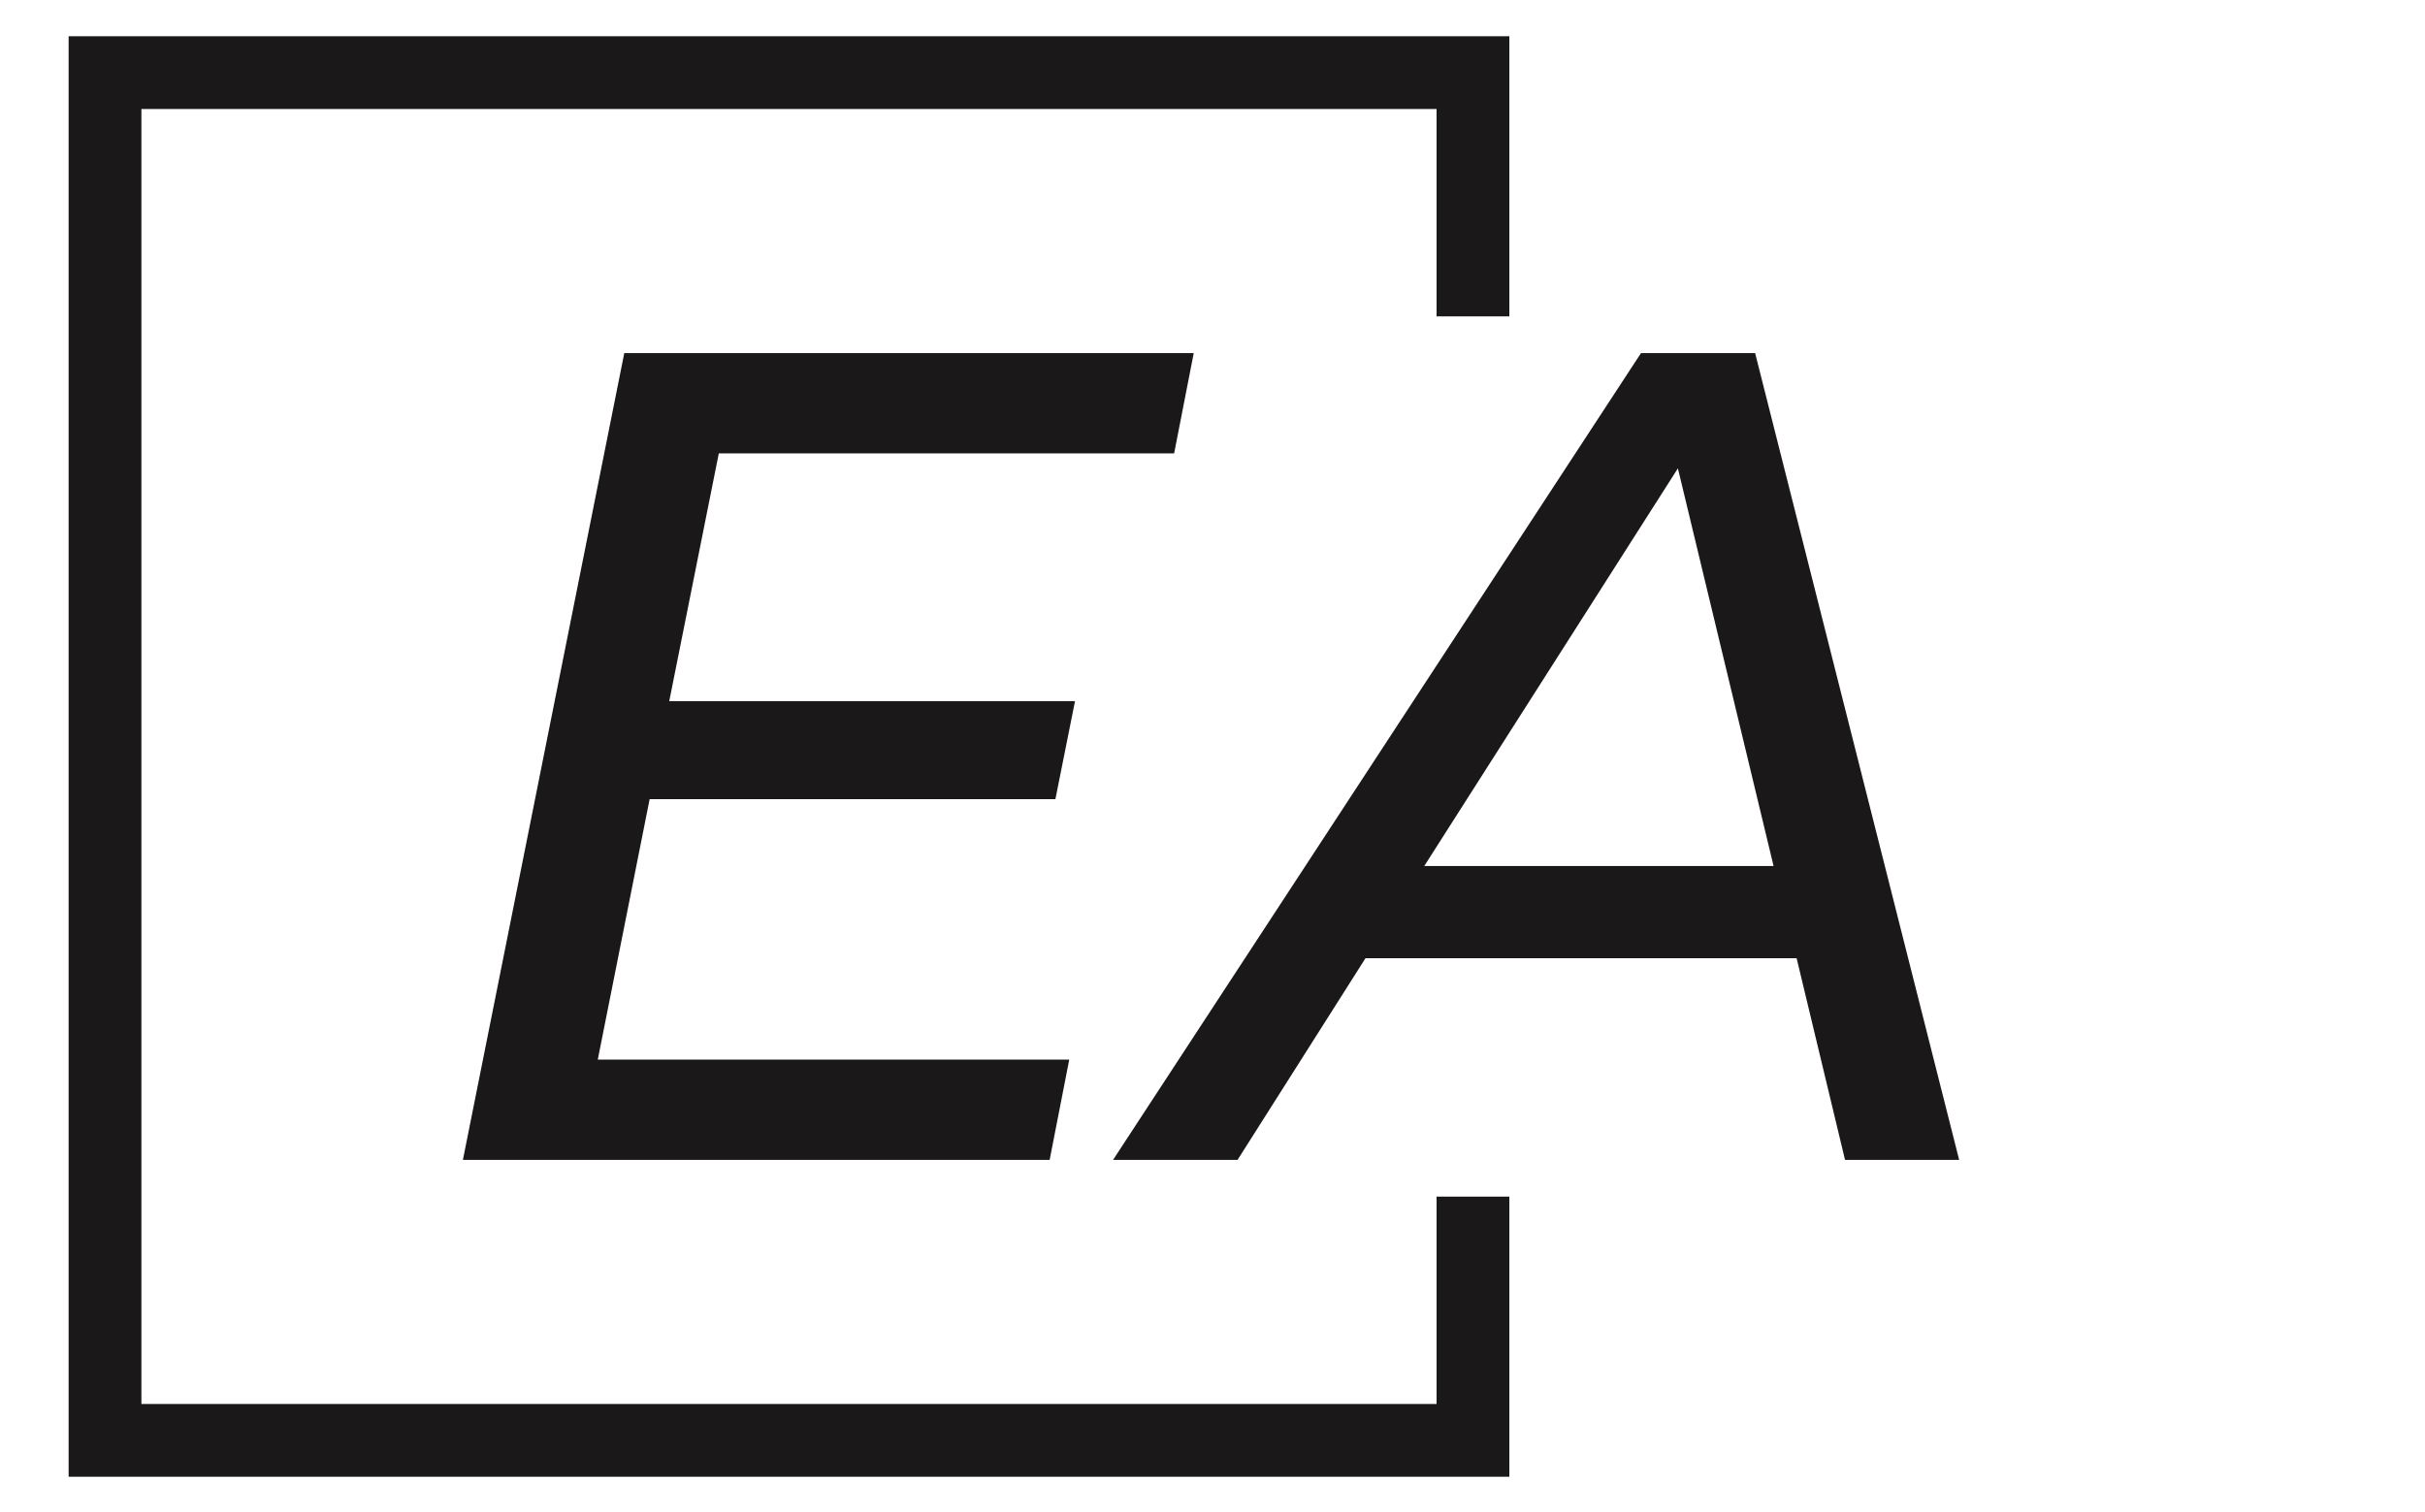 <svg xmlns="http://www.w3.org/2000/svg" version="1.1" xmlns:xlink="http://www.w3.org/1999/xlink" xmlns:svgjs="http://svgjs.dev/svgjs" width="2000" height="1247" viewBox="0 0 2000 1247"><g transform="matrix(1,0,0,1,-1.212,0.505)"><svg viewBox="0 0 396 247" data-background-color="#ece7e1" preserveAspectRatio="xMidYMid meet" height="1247" width="2000" xmlns="http://www.w3.org/2000/svg" xmlns:xlink="http://www.w3.org/1999/xlink"><g id="tight-bounds" transform="matrix(1,0,0,1,0.24,-0.1)"><svg viewBox="0 0 395.52 247.2" height="247.2" width="395.52"><g><svg></svg></g><g><svg viewBox="0 0 395.52 247.2" height="247.2" width="395.52"><g transform="matrix(1,0,0,1,75.544,57.69)"><svg viewBox="0 0 244.431 131.82" height="131.82" width="244.431"><g><svg viewBox="0 0 244.431 131.82" height="131.82" width="244.431"><g><svg viewBox="0 0 244.431 131.82" height="131.82" width="244.431"><g><svg viewBox="0 0 244.431 131.82" height="131.82" width="244.431"><g id="textblocktransform"><svg viewBox="0 0 244.431 131.82" height="131.82" width="244.431" id="textblock"><g><svg viewBox="0 0 244.431 131.82" height="131.82" width="244.431"><g transform="matrix(1,0,0,1,0,0)"><svg width="244.431" viewBox="2.6 -35 64.9 35" height="131.82" data-palette-color="#1a1818"><path d="M33.45-30.65L13.7-30.65 11.55-19.9 29.15-19.9 28.3-15.65 10.7-15.65 8.45-4.35 28.9-4.35 28.05 0 2.6 0 9.6-35 34.3-35 33.45-30.65ZM62.55 0L60.45-8.75 41.75-8.75 36.2 0 30.8 0 53.7-35 58.65-35 67.5 0 62.55 0ZM44.3-12.75L59.45-12.75 55.3-30 44.3-12.75Z" opacity="1" transform="matrix(1,0,0,1,0,0)" fill="#1a1818" class="wordmark-text-0" data-fill-palette-color="primary" id="text-0"></path></svg></g></svg></g></svg></g></svg></g></svg></g></svg></g></svg></g><path d="M246.494 51.69L246.494 5.921 11.136 5.921 11.136 241.279 246.494 241.279 246.494 195.51 234.606 195.51 234.606 229.391 23.024 229.391 23.024 17.809 234.606 17.809 234.606 51.69Z" fill="#1a1818" stroke="transparent" data-fill-palette-color="tertiary"></path></svg></g><defs></defs></svg><rect width="395.52" height="247.2" fill="none" stroke="none" visibility="hidden"></rect></g></svg></g></svg>